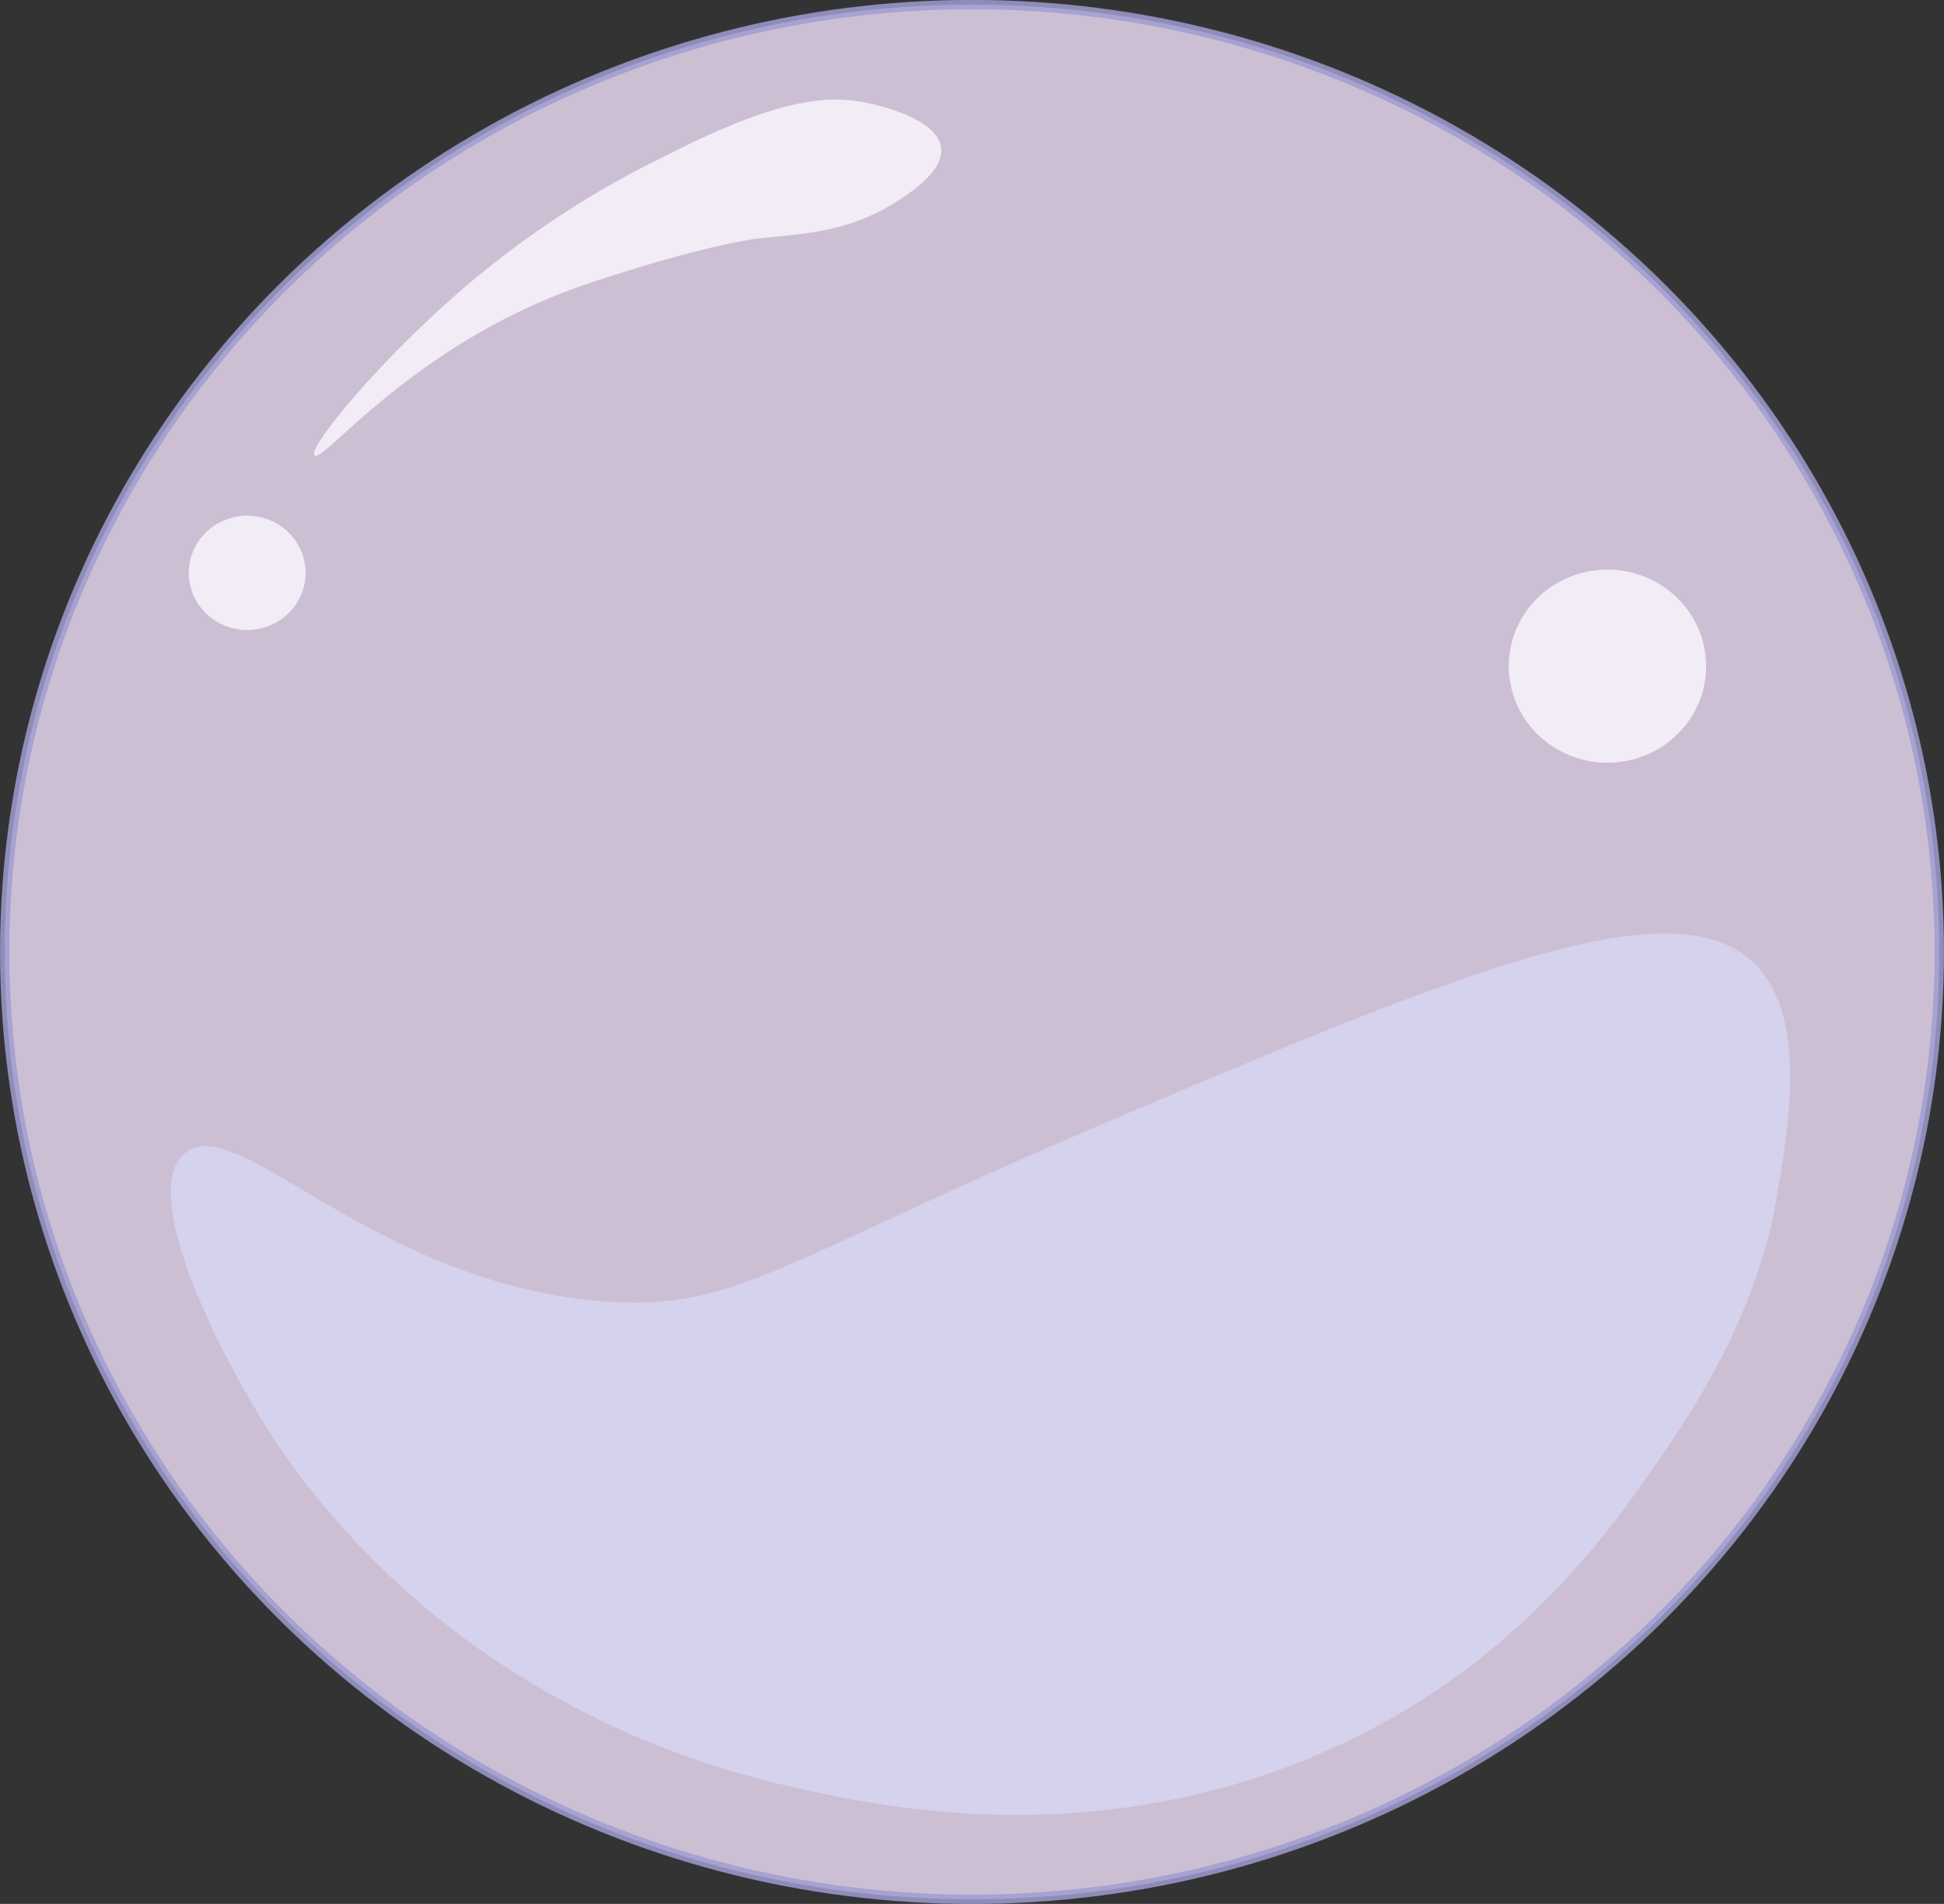 <svg xmlns="http://www.w3.org/2000/svg" viewBox="0 0 156.42 153.22"><rect x="0" y="0" width="156.42" height="153.22" fill="#333333" stroke="none"/><defs><style>.cls-1{fill:#e9daf2;stroke:#a09dd1;stroke-miterlimit:10;stroke-width:0.75px;}.cls-1,.cls-2,.cls-3{opacity:0.84;}.cls-2{fill:#d6d6f2;}.cls-3{fill:#f9f5fc;}</style></defs><title>CarbDio</title><g id="Layer_2" data-name="Layer 2"><g id="Bubble"><ellipse class="cls-1" cx="78.21" cy="76.61" rx="77.83" ry="76.24"/><path class="cls-2" d="M14.83,92.84c-3.8,3.33,3.22,17,7.61,23.58a65.47,65.47,0,0,0,22,20A70,70,0,0,0,63,143.63c6.81,1.6,25.76,6.06,45.68-3.63,14.42-7,21.72-17.92,25.93-24.18,6.48-9.66,7.86-16.72,8.21-18.71,1.1-6.23,2.72-15.4-1.74-19.65-6.65-6.32-24,.91-53.09,13.31-25.21,10.76-28.64,14.6-38.95,14C30.09,103.52,19,89.17,14.83,92.84Z"/><ellipse class="cls-3" cx="129.34" cy="53.61" rx="7.94" ry="7.77"/><ellipse class="cls-3" cx="19.89" cy="46.1" rx="4.7" ry="4.6"/><path class="cls-3" d="M25.31,36.65c-.55-.54,4.51-6.83,11.11-12.69A75.74,75.74,0,0,1,53.7,12.47c9.13-4.67,13-4.77,15.85-4.23.59.11,5.84,1.16,6.17,3.62.26,1.93-2.6,3.74-3.7,4.44-3.75,2.37-7.38,2.5-10.29,2.82,0,0-3.58.12-14.2,3.63C33.44,27.41,26,37.33,25.31,36.65Z"/></g></g></svg>